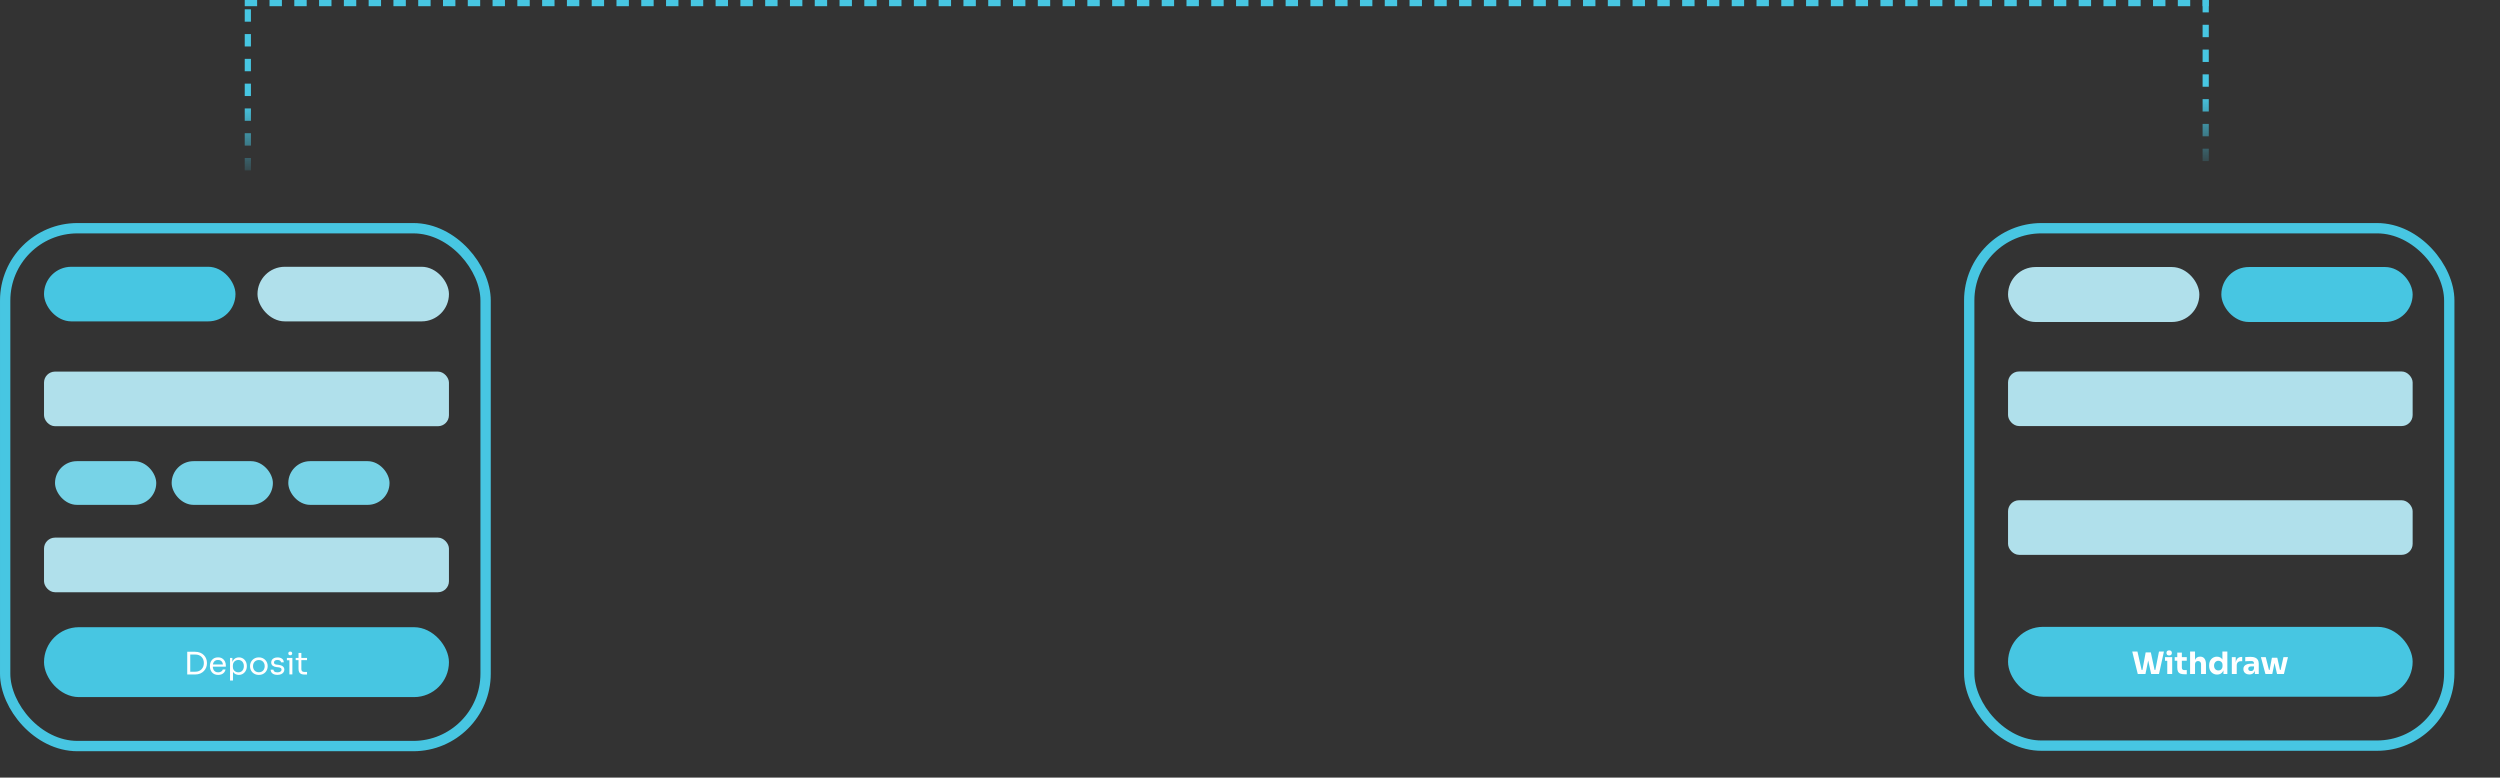 <svg width="807" height="251" viewBox="0 0 807 251" fill="none" xmlns="http://www.w3.org/2000/svg">
<rect x="0" y="0" width="807" height="251" fill="#333333" stroke="none"/>
<rect x="14.208" y="86.114" width="61.805" height="17.629" rx="8.815" fill="#47C6E2"/>
<rect x="14.208" y="202.457" width="130.714" height="22.566" rx="11.283" fill="#47C6E2"/>
<rect x="83.117" y="86.114" width="61.805" height="17.629" rx="8.815" fill="#B0E0EB"/>
<rect x="17.76" y="148.864" width="32.678" height="14.104" rx="7.052" fill="#77D3E7"/>
<rect x="55.411" y="148.864" width="32.678" height="14.104" rx="7.052" fill="#77D3E7"/>
<rect x="93.062" y="148.864" width="32.678" height="14.104" rx="7.052" fill="#77D3E7"/>
<rect x="14.208" y="119.952" width="130.714" height="17.629" rx="3.552" fill="#B0E0EB"/>
<rect x="14.208" y="173.545" width="130.714" height="17.629" rx="3.552" fill="#B0E0EB"/>
<path d="M61.212 217.726V216.831H63.023C63.46 216.831 63.848 216.762 64.186 216.622C64.531 216.476 64.823 216.278 65.061 216.026C65.307 215.774 65.493 215.479 65.618 215.14C65.744 214.802 65.807 214.438 65.807 214.046C65.807 213.635 65.744 213.264 65.618 212.933C65.493 212.594 65.307 212.303 65.061 212.057C64.823 211.805 64.531 211.613 64.186 211.48C63.848 211.348 63.46 211.282 63.023 211.282H61.212V210.386H62.923C63.58 210.386 64.15 210.489 64.634 210.695C65.118 210.894 65.519 211.166 65.837 211.51C66.162 211.848 66.404 212.23 66.563 212.654C66.722 213.072 66.802 213.499 66.802 213.937V214.156C66.802 214.58 66.722 215.005 66.563 215.429C66.404 215.853 66.162 216.238 65.837 216.583C65.519 216.927 65.118 217.206 64.634 217.418C64.15 217.624 63.58 217.726 62.923 217.726H61.212ZM60.437 217.726V210.386H61.411V217.726H60.437ZM70.422 217.866C69.958 217.866 69.557 217.786 69.219 217.627C68.881 217.468 68.606 217.259 68.393 217C68.181 216.735 68.022 216.44 67.916 216.115C67.817 215.79 67.767 215.459 67.767 215.121V214.942C67.767 214.597 67.817 214.262 67.916 213.937C68.022 213.612 68.181 213.32 68.393 213.062C68.606 212.797 68.874 212.588 69.199 212.435C69.531 212.276 69.918 212.197 70.363 212.197C70.939 212.197 71.414 212.323 71.785 212.574C72.163 212.82 72.441 213.138 72.62 213.529C72.806 213.92 72.899 214.338 72.899 214.782V215.21H68.184V214.494H72.203L71.984 214.882C71.984 214.504 71.924 214.179 71.805 213.907C71.685 213.629 71.506 213.413 71.268 213.261C71.029 213.108 70.727 213.032 70.363 213.032C69.985 213.032 69.67 213.118 69.418 213.291C69.172 213.463 68.987 213.698 68.861 213.997C68.742 214.295 68.682 214.64 68.682 215.031C68.682 215.409 68.742 215.75 68.861 216.055C68.987 216.354 69.179 216.593 69.438 216.772C69.696 216.944 70.025 217.03 70.422 217.03C70.84 217.03 71.178 216.937 71.437 216.752C71.702 216.566 71.861 216.35 71.914 216.105H72.809C72.736 216.47 72.591 216.785 72.372 217.05C72.153 217.315 71.878 217.517 71.546 217.657C71.215 217.796 70.84 217.866 70.422 217.866ZM74.254 219.676V212.376H75.01V214.673L74.831 214.653C74.864 214.083 74.984 213.619 75.189 213.261C75.401 212.896 75.677 212.628 76.015 212.455C76.353 212.283 76.721 212.197 77.119 212.197C77.503 212.197 77.851 212.269 78.163 212.415C78.481 212.561 78.753 212.76 78.979 213.012C79.204 213.264 79.376 213.556 79.496 213.887C79.615 214.219 79.675 214.57 79.675 214.942V215.121C79.675 215.492 79.612 215.843 79.486 216.175C79.36 216.506 79.181 216.798 78.949 217.05C78.723 217.302 78.451 217.501 78.133 217.647C77.822 217.793 77.477 217.866 77.099 217.866C76.721 217.866 76.359 217.783 76.015 217.617C75.67 217.451 75.385 217.183 75.159 216.811C74.934 216.44 74.805 215.953 74.772 215.349L75.209 216.145V219.676H74.254ZM76.95 217.03C77.308 217.03 77.619 216.947 77.885 216.781C78.15 216.609 78.355 216.374 78.501 216.075C78.647 215.77 78.72 215.422 78.72 215.031C78.72 214.633 78.647 214.285 78.501 213.987C78.355 213.688 78.15 213.456 77.885 213.291C77.619 213.118 77.308 213.032 76.95 213.032C76.631 213.032 76.336 213.105 76.064 213.251C75.793 213.39 75.574 213.596 75.408 213.867C75.249 214.133 75.169 214.454 75.169 214.832V215.29C75.169 215.654 75.252 215.966 75.418 216.225C75.584 216.483 75.803 216.682 76.074 216.821C76.346 216.96 76.638 217.03 76.95 217.03ZM83.558 217.866C83.094 217.866 82.686 217.786 82.335 217.627C81.983 217.468 81.685 217.259 81.44 217C81.201 216.735 81.019 216.44 80.893 216.115C80.773 215.79 80.714 215.459 80.714 215.121V214.942C80.714 214.603 80.777 214.272 80.903 213.947C81.028 213.615 81.214 213.32 81.46 213.062C81.705 212.797 82.003 212.588 82.355 212.435C82.706 212.276 83.107 212.197 83.558 212.197C84.009 212.197 84.41 212.276 84.761 212.435C85.113 212.588 85.411 212.797 85.657 213.062C85.902 213.32 86.088 213.615 86.213 213.947C86.34 214.272 86.403 214.603 86.403 214.942V215.121C86.403 215.459 86.34 215.79 86.213 216.115C86.094 216.44 85.912 216.735 85.666 217C85.428 217.259 85.133 217.468 84.781 217.627C84.43 217.786 84.022 217.866 83.558 217.866ZM83.558 217.01C83.956 217.01 84.294 216.924 84.573 216.752C84.858 216.573 85.073 216.334 85.219 216.036C85.371 215.737 85.448 215.402 85.448 215.031C85.448 214.653 85.371 214.315 85.219 214.017C85.067 213.718 84.848 213.483 84.562 213.31C84.284 213.138 83.949 213.052 83.558 213.052C83.174 213.052 82.839 213.138 82.553 213.31C82.268 213.483 82.05 213.718 81.897 214.017C81.745 214.315 81.668 214.653 81.668 215.031C81.668 215.402 81.741 215.737 81.887 216.036C82.04 216.334 82.255 216.573 82.534 216.752C82.819 216.924 83.16 217.01 83.558 217.01ZM89.573 217.846C88.877 217.846 88.336 217.696 87.952 217.398C87.574 217.1 87.378 216.692 87.365 216.175H88.26C88.273 216.38 88.376 216.576 88.569 216.762C88.767 216.941 89.102 217.03 89.573 217.03C89.997 217.03 90.322 216.947 90.548 216.781C90.773 216.609 90.886 216.4 90.886 216.155C90.886 215.936 90.803 215.767 90.637 215.648C90.471 215.522 90.203 215.439 89.832 215.399L89.255 215.339C88.751 215.286 88.34 215.137 88.021 214.892C87.703 214.64 87.544 214.288 87.544 213.838C87.544 213.499 87.63 213.211 87.803 212.972C87.975 212.727 88.214 212.541 88.519 212.415C88.824 212.283 89.175 212.216 89.573 212.216C90.17 212.216 90.654 212.349 91.025 212.614C91.396 212.879 91.589 213.274 91.602 213.798H90.707C90.7 213.586 90.601 213.407 90.408 213.261C90.223 213.108 89.944 213.032 89.573 213.032C89.202 213.032 88.92 213.108 88.728 213.261C88.535 213.413 88.439 213.606 88.439 213.838C88.439 214.036 88.505 214.196 88.638 214.315C88.777 214.434 89.003 214.511 89.314 214.544L89.891 214.603C90.461 214.663 90.919 214.822 91.264 215.081C91.609 215.333 91.781 215.691 91.781 216.155C91.781 216.486 91.685 216.781 91.493 217.04C91.307 217.292 91.048 217.491 90.717 217.637C90.385 217.776 90.004 217.846 89.573 217.846ZM93.423 217.687V212.376H94.378V217.687H93.423ZM92.608 213.131V212.376H94.378V213.131H92.608ZM93.692 211.52C93.48 211.52 93.32 211.464 93.214 211.351C93.115 211.238 93.065 211.096 93.065 210.924C93.065 210.751 93.115 210.609 93.214 210.496C93.32 210.383 93.48 210.327 93.692 210.327C93.904 210.327 94.06 210.383 94.159 210.496C94.265 210.609 94.318 210.751 94.318 210.924C94.318 211.096 94.265 211.238 94.159 211.351C94.06 211.464 93.904 211.52 93.692 211.52ZM98.293 217.746C97.895 217.746 97.55 217.69 97.258 217.577C96.973 217.464 96.751 217.272 96.592 217C96.44 216.722 96.363 216.347 96.363 215.876V210.764H97.278V215.996C97.278 216.281 97.355 216.503 97.507 216.662C97.666 216.815 97.888 216.891 98.173 216.891H99.108V217.746H98.293ZM95.448 213.092V212.376H99.108V213.092H95.448Z" fill="white"/>
<rect x="1.668" y="73.668" width="155.084" height="167.161" rx="23.346" stroke="#47C6E2" stroke-width="3.335" stroke-linecap="round"/>
<line x1="79" y1="1" x2="713" y2="1" stroke="#47C6E2" stroke-width="2" stroke-dasharray="4 4"/>
<line x1="80" y1="3" x2="80" y2="64" stroke="url(#paint0_linear_485_15764)" stroke-width="2" stroke-dasharray="4 4"/>
<line x1="712" y1="-4.11616e-08" x2="712" y2="61" stroke="url(#paint1_linear_485_15764)" stroke-width="2" stroke-dasharray="4 4"/>
<rect x="648.196" y="202.35" width="130.607" height="22.547" rx="11.274" fill="#47C6E2"/>
<rect x="648.196" y="86.196" width="61.754" height="17.745" rx="8.873" fill="#B0E0EB"/>
<rect x="717.049" y="86.196" width="61.754" height="17.745" rx="8.873" fill="#47C6E2"/>
<rect x="648.196" y="119.913" width="130.607" height="17.615" rx="3.549" fill="#B0E0EB"/>
<rect x="648.196" y="161.484" width="130.607" height="17.615" rx="3.549" fill="#B0E0EB"/>
<path d="M690.076 217.575L688.287 210.321H689.967L691.368 216.482L691.02 216.254H691.924L691.537 216.482L692.62 210.589H693.971L692.55 217.575H690.076ZM694.399 217.575L692.868 210.589H694.289L695.542 216.482L695.164 216.254H696.029L695.701 216.482L696.923 210.321H698.513L696.923 217.575H694.399ZM699.592 217.575V212.13H701.182V217.575H699.592ZM698.866 213.302V212.13H701.182V213.302H698.866ZM700.208 211.593C699.91 211.593 699.688 211.517 699.542 211.365C699.403 211.206 699.333 211.007 699.333 210.768C699.333 210.523 699.403 210.324 699.542 210.172C699.688 210.013 699.91 209.934 700.208 209.934C700.506 209.934 700.725 210.013 700.864 210.172C701.01 210.324 701.082 210.523 701.082 210.768C701.082 211.007 701.01 211.206 700.864 211.365C700.725 211.517 700.506 211.593 700.208 211.593ZM705.127 217.645C704.577 217.645 704.133 217.579 703.795 217.446C703.457 217.307 703.209 217.079 703.05 216.761C702.898 216.436 702.821 215.999 702.821 215.449V210.659H704.302V215.508C704.302 215.767 704.368 215.966 704.501 216.105C704.64 216.237 704.835 216.303 705.087 216.303H705.892V217.645H705.127ZM701.997 213.292V212.13H705.892V213.292H701.997ZM706.961 217.575V210.321H708.551V214.505H708.313C708.313 213.955 708.382 213.491 708.521 213.114C708.661 212.736 708.866 212.451 709.138 212.259C709.409 212.06 709.75 211.961 710.161 211.961H710.231C710.834 211.961 711.294 212.176 711.612 212.607C711.93 213.031 712.089 213.653 712.089 214.475V217.575H710.499V214.376C710.499 214.077 710.41 213.839 710.231 213.66C710.058 213.475 709.83 213.382 709.545 213.382C709.247 213.382 709.005 213.478 708.82 213.67C708.641 213.862 708.551 214.117 708.551 214.435V217.575H706.961ZM715.69 217.754C715.306 217.754 714.954 217.685 714.636 217.546C714.325 217.407 714.053 217.214 713.822 216.969C713.59 216.718 713.411 216.423 713.285 216.085C713.166 215.747 713.106 215.383 713.106 214.992V214.763C713.106 214.372 713.162 214.008 713.275 213.67C713.394 213.332 713.563 213.037 713.782 212.786C714.007 212.527 714.275 212.328 714.587 212.189C714.898 212.044 715.246 211.971 715.63 211.971C716.067 211.971 716.445 212.067 716.763 212.259C717.081 212.444 717.329 212.723 717.508 213.094C717.687 213.458 717.787 213.909 717.806 214.445L717.389 214.058V210.321H718.989V217.575H717.727V215.32H717.946C717.926 215.836 717.816 216.277 717.618 216.641C717.425 217.006 717.164 217.284 716.833 217.476C716.501 217.662 716.12 217.754 715.69 217.754ZM716.087 216.423C716.332 216.423 716.554 216.37 716.753 216.264C716.958 216.151 717.121 215.989 717.24 215.777C717.366 215.565 717.429 215.31 717.429 215.012V214.644C717.429 214.352 717.366 214.107 717.24 213.909C717.114 213.71 716.948 213.557 716.743 213.451C716.538 213.345 716.316 213.292 716.077 213.292C715.812 213.292 715.574 213.362 715.362 213.501C715.156 213.634 714.994 213.819 714.875 214.058C714.756 214.289 714.696 214.561 714.696 214.872C714.696 215.19 714.756 215.465 714.875 215.697C714.994 215.929 715.16 216.108 715.372 216.234C715.584 216.36 715.822 216.423 716.087 216.423ZM720.431 217.575V212.13H721.693V214.465H721.663C721.663 213.697 721.826 213.104 722.15 212.686C722.482 212.269 722.959 212.06 723.581 212.06H723.79V213.432H723.393C722.955 213.432 722.617 213.551 722.379 213.789C722.14 214.021 722.021 214.359 722.021 214.803V217.575H720.431ZM727.864 217.575V215.966H727.596V214.217C727.596 213.938 727.53 213.73 727.397 213.591C727.265 213.451 727.053 213.382 726.761 213.382C726.616 213.382 726.423 213.385 726.185 213.392C725.946 213.398 725.701 213.408 725.45 213.422C725.198 213.435 724.969 213.448 724.764 213.461V212.12C724.916 212.107 725.095 212.093 725.3 212.08C725.506 212.067 725.718 212.057 725.936 212.05C726.155 212.044 726.36 212.04 726.553 212.04C727.109 212.04 727.576 212.12 727.954 212.279C728.338 212.438 728.629 212.68 728.828 213.004C729.027 213.322 729.126 213.733 729.126 214.236V217.575H727.864ZM726.125 217.715C725.734 217.715 725.39 217.645 725.092 217.506C724.8 217.367 724.572 217.168 724.406 216.91C724.24 216.645 724.158 216.33 724.158 215.966C724.158 215.568 724.26 215.243 724.466 214.992C724.671 214.733 724.959 214.545 725.33 214.425C725.701 214.299 726.129 214.236 726.612 214.236H727.775V215.121H726.602C726.324 215.121 726.109 215.19 725.956 215.33C725.811 215.462 725.738 215.644 725.738 215.876C725.738 216.095 725.811 216.274 725.956 216.413C726.109 216.545 726.324 216.612 726.602 216.612C726.781 216.612 726.94 216.582 727.079 216.522C727.225 216.456 727.344 216.347 727.437 216.194C727.53 216.042 727.583 215.83 727.596 215.558L727.974 215.956C727.94 216.333 727.848 216.651 727.695 216.91C727.55 217.168 727.344 217.367 727.079 217.506C726.821 217.645 726.503 217.715 726.125 217.715ZM732.376 217.575L733.37 212.309H735.109L736.261 217.575H735.029L733.847 212.348H734.552L733.489 217.575H732.376ZM731.998 217.575L731.988 216.254H733.081L733.091 217.575H731.998ZM731.283 217.575L729.822 212.13H731.382L732.743 217.575H731.283ZM735.437 217.575L735.446 216.254H736.54V217.575H735.437ZM735.884 217.575L737.096 212.13H738.557L737.245 217.575H735.884Z" fill="white"/>
<rect x="635.666" y="73.666" width="154.957" height="167.024" rx="23.327" stroke="#47C6E2" stroke-width="3.332" stroke-linecap="round"/>
<defs>
<linearGradient id="paint0_linear_485_15764" x1="79" y1="59.018" x2="78.988" y2="33.499" gradientUnits="userSpaceOnUse">
<stop stop-color="#47C6E2" stop-opacity="0"/>
<stop offset="1" stop-color="#47C6E2"/>
</linearGradient>
<linearGradient id="paint1_linear_485_15764" x1="711" y1="56.018" x2="710.988" y2="30.5" gradientUnits="userSpaceOnUse">
<stop stop-color="#47C6E2" stop-opacity="0"/>
<stop offset="1" stop-color="#47C6E2"/>
</linearGradient>
</defs>
</svg>
